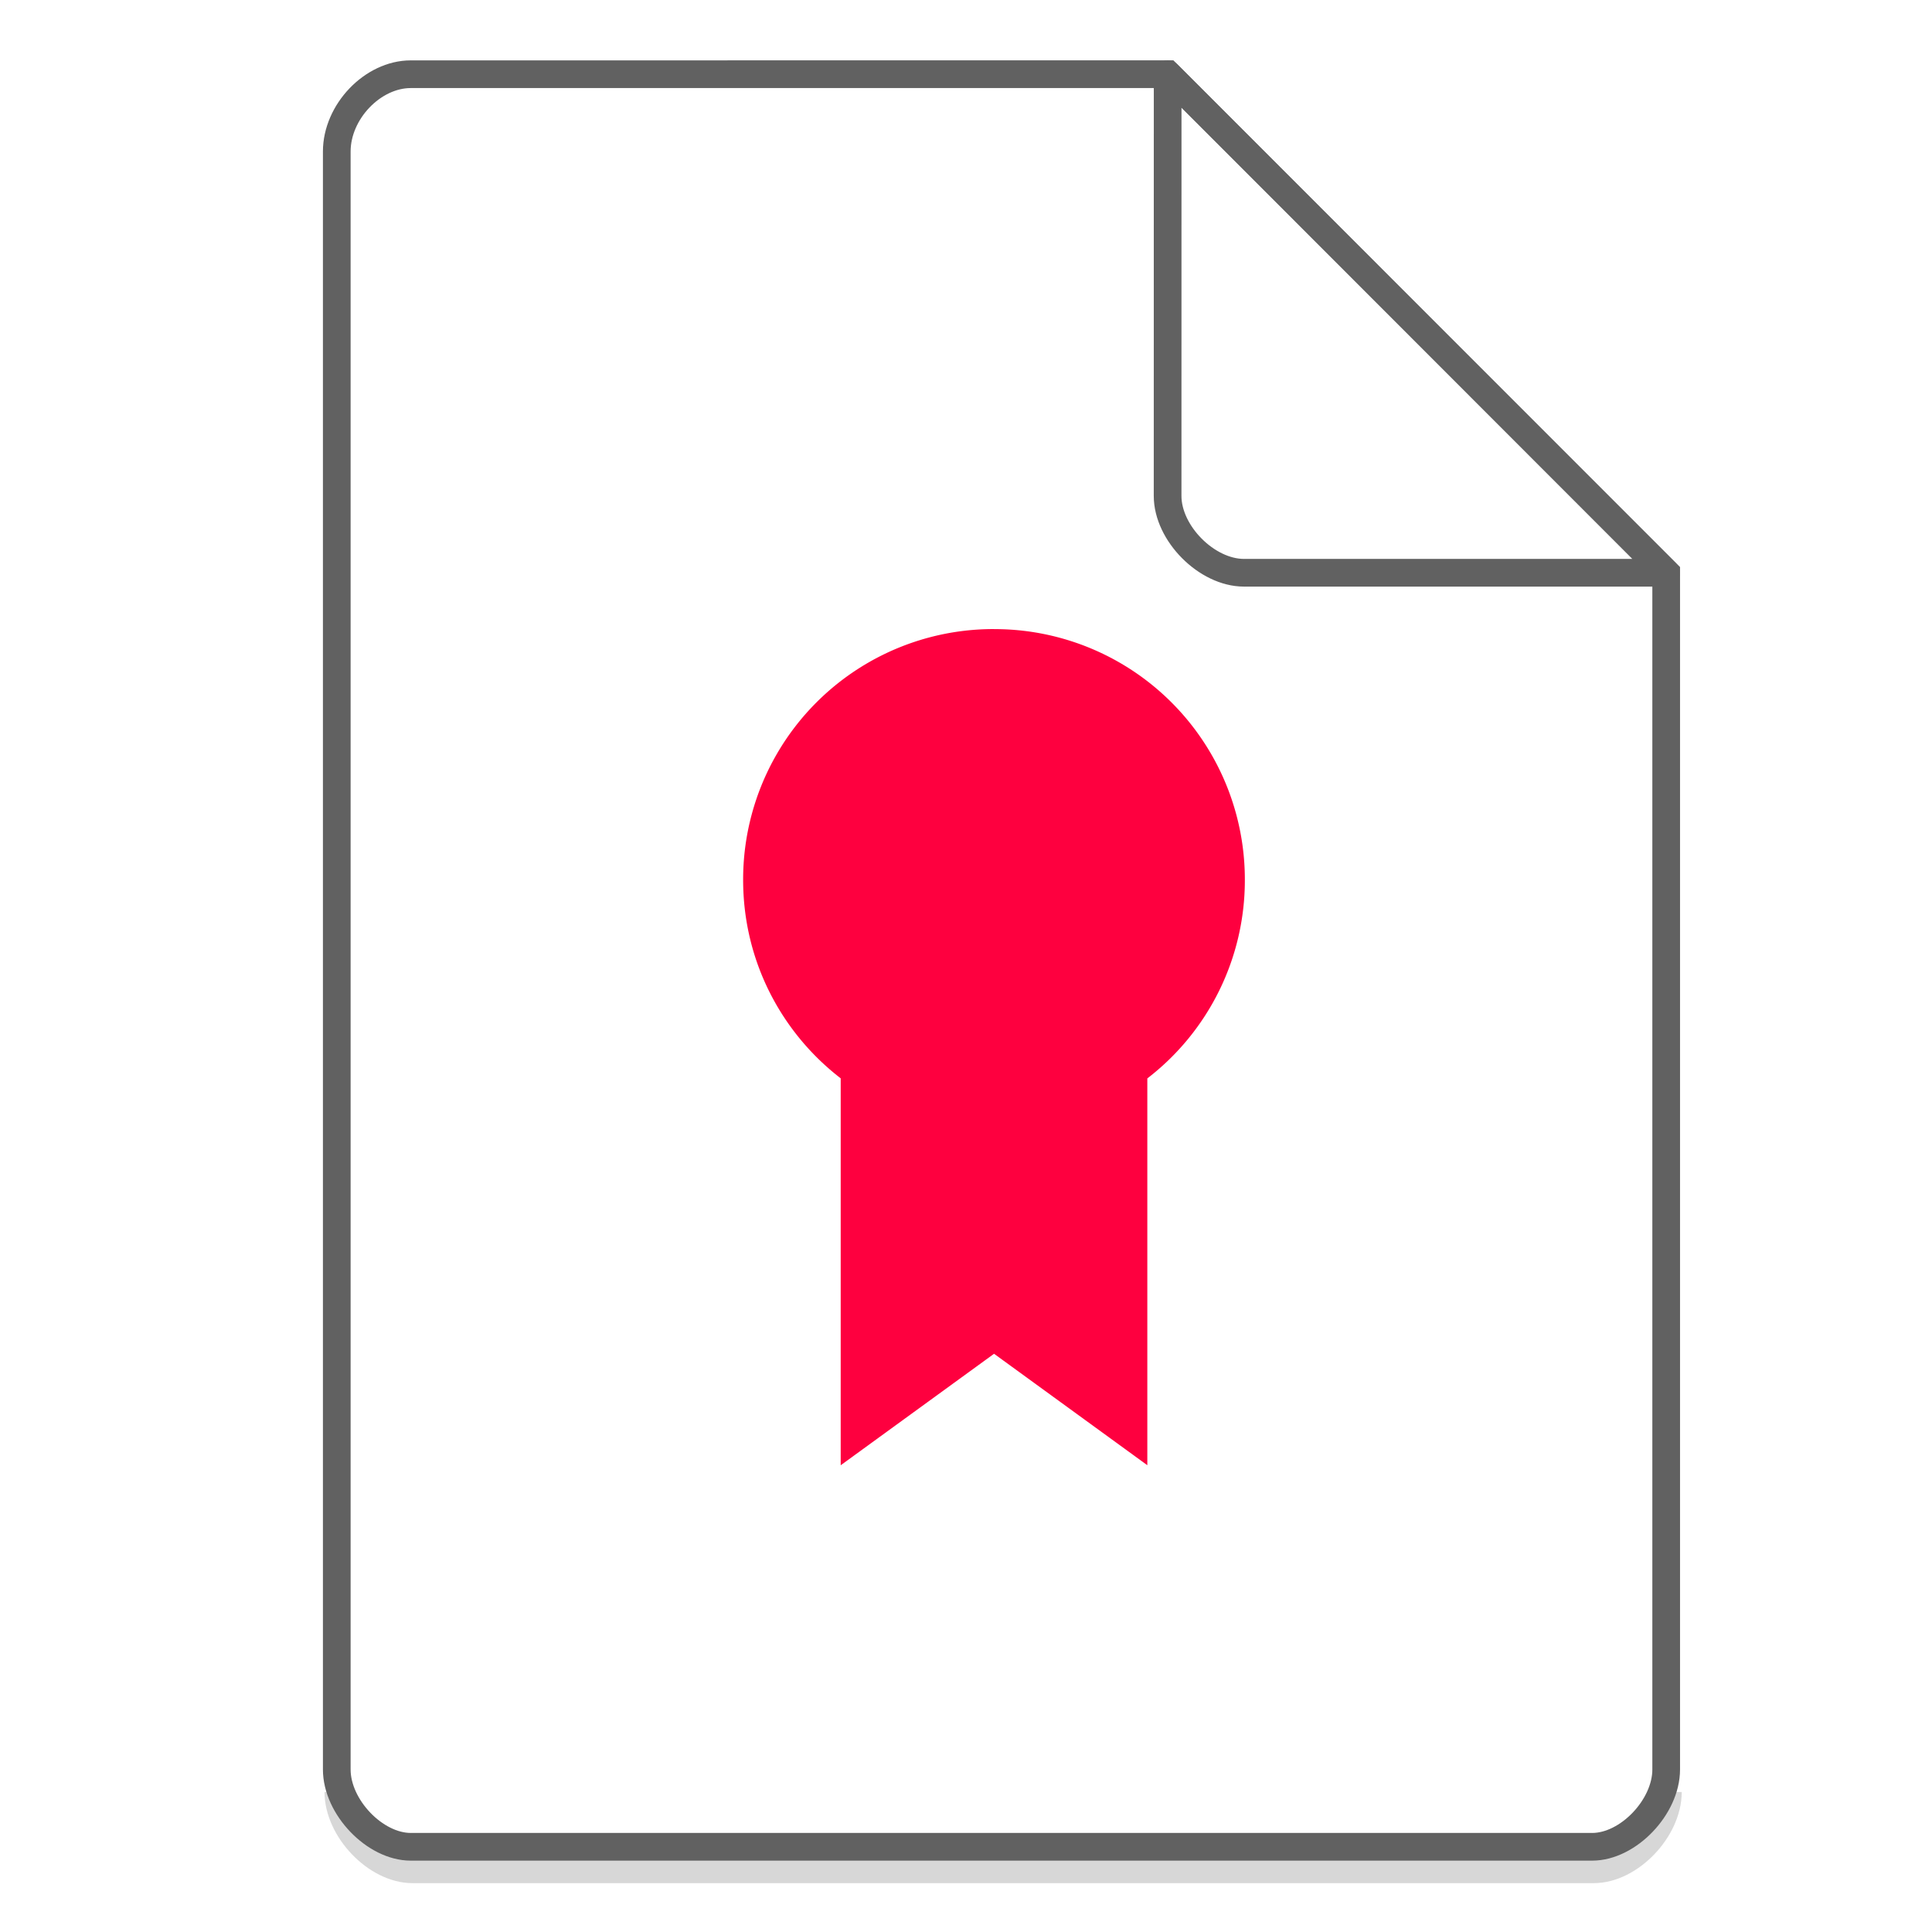 <svg xmlns="http://www.w3.org/2000/svg" width="48" height="48"><path d="M8.407 44.522c0 .932.947 1.92 1.84 1.92h29.351c.893 0 1.84-.988 1.84-1.92" fill="none" stroke="#616161" opacity=".25" stroke-width=".688"/><path d="M24.696 15.629a6.22 6.22 0 0 0-6.233 6.232c0 2.013.95 3.793 2.424 4.93v9.613l3.81-2.77 3.808 2.769v-9.61a6.209 6.209 0 0 0 2.423-4.93 6.22 6.22 0 0 0-6.232-6.233z" fill="#FE003F"/><g fill="none" stroke="#616161" stroke-width=".688"><path d="M8.367 43.963c0 .933.946 1.92 1.838 1.92h29.353c.892 0 1.838-.987 1.838-1.92m0 0V14.23L29.01 1.843l-18.805.001c-.946 0-1.838.933-1.838 1.92v40.2"/><path d="M29.01 1.844L41.385 14.23H30.907c-.927 0-1.898-.981-1.898-1.908zm0 0" stroke-linecap="round" stroke-linejoin="round"/></g></svg>